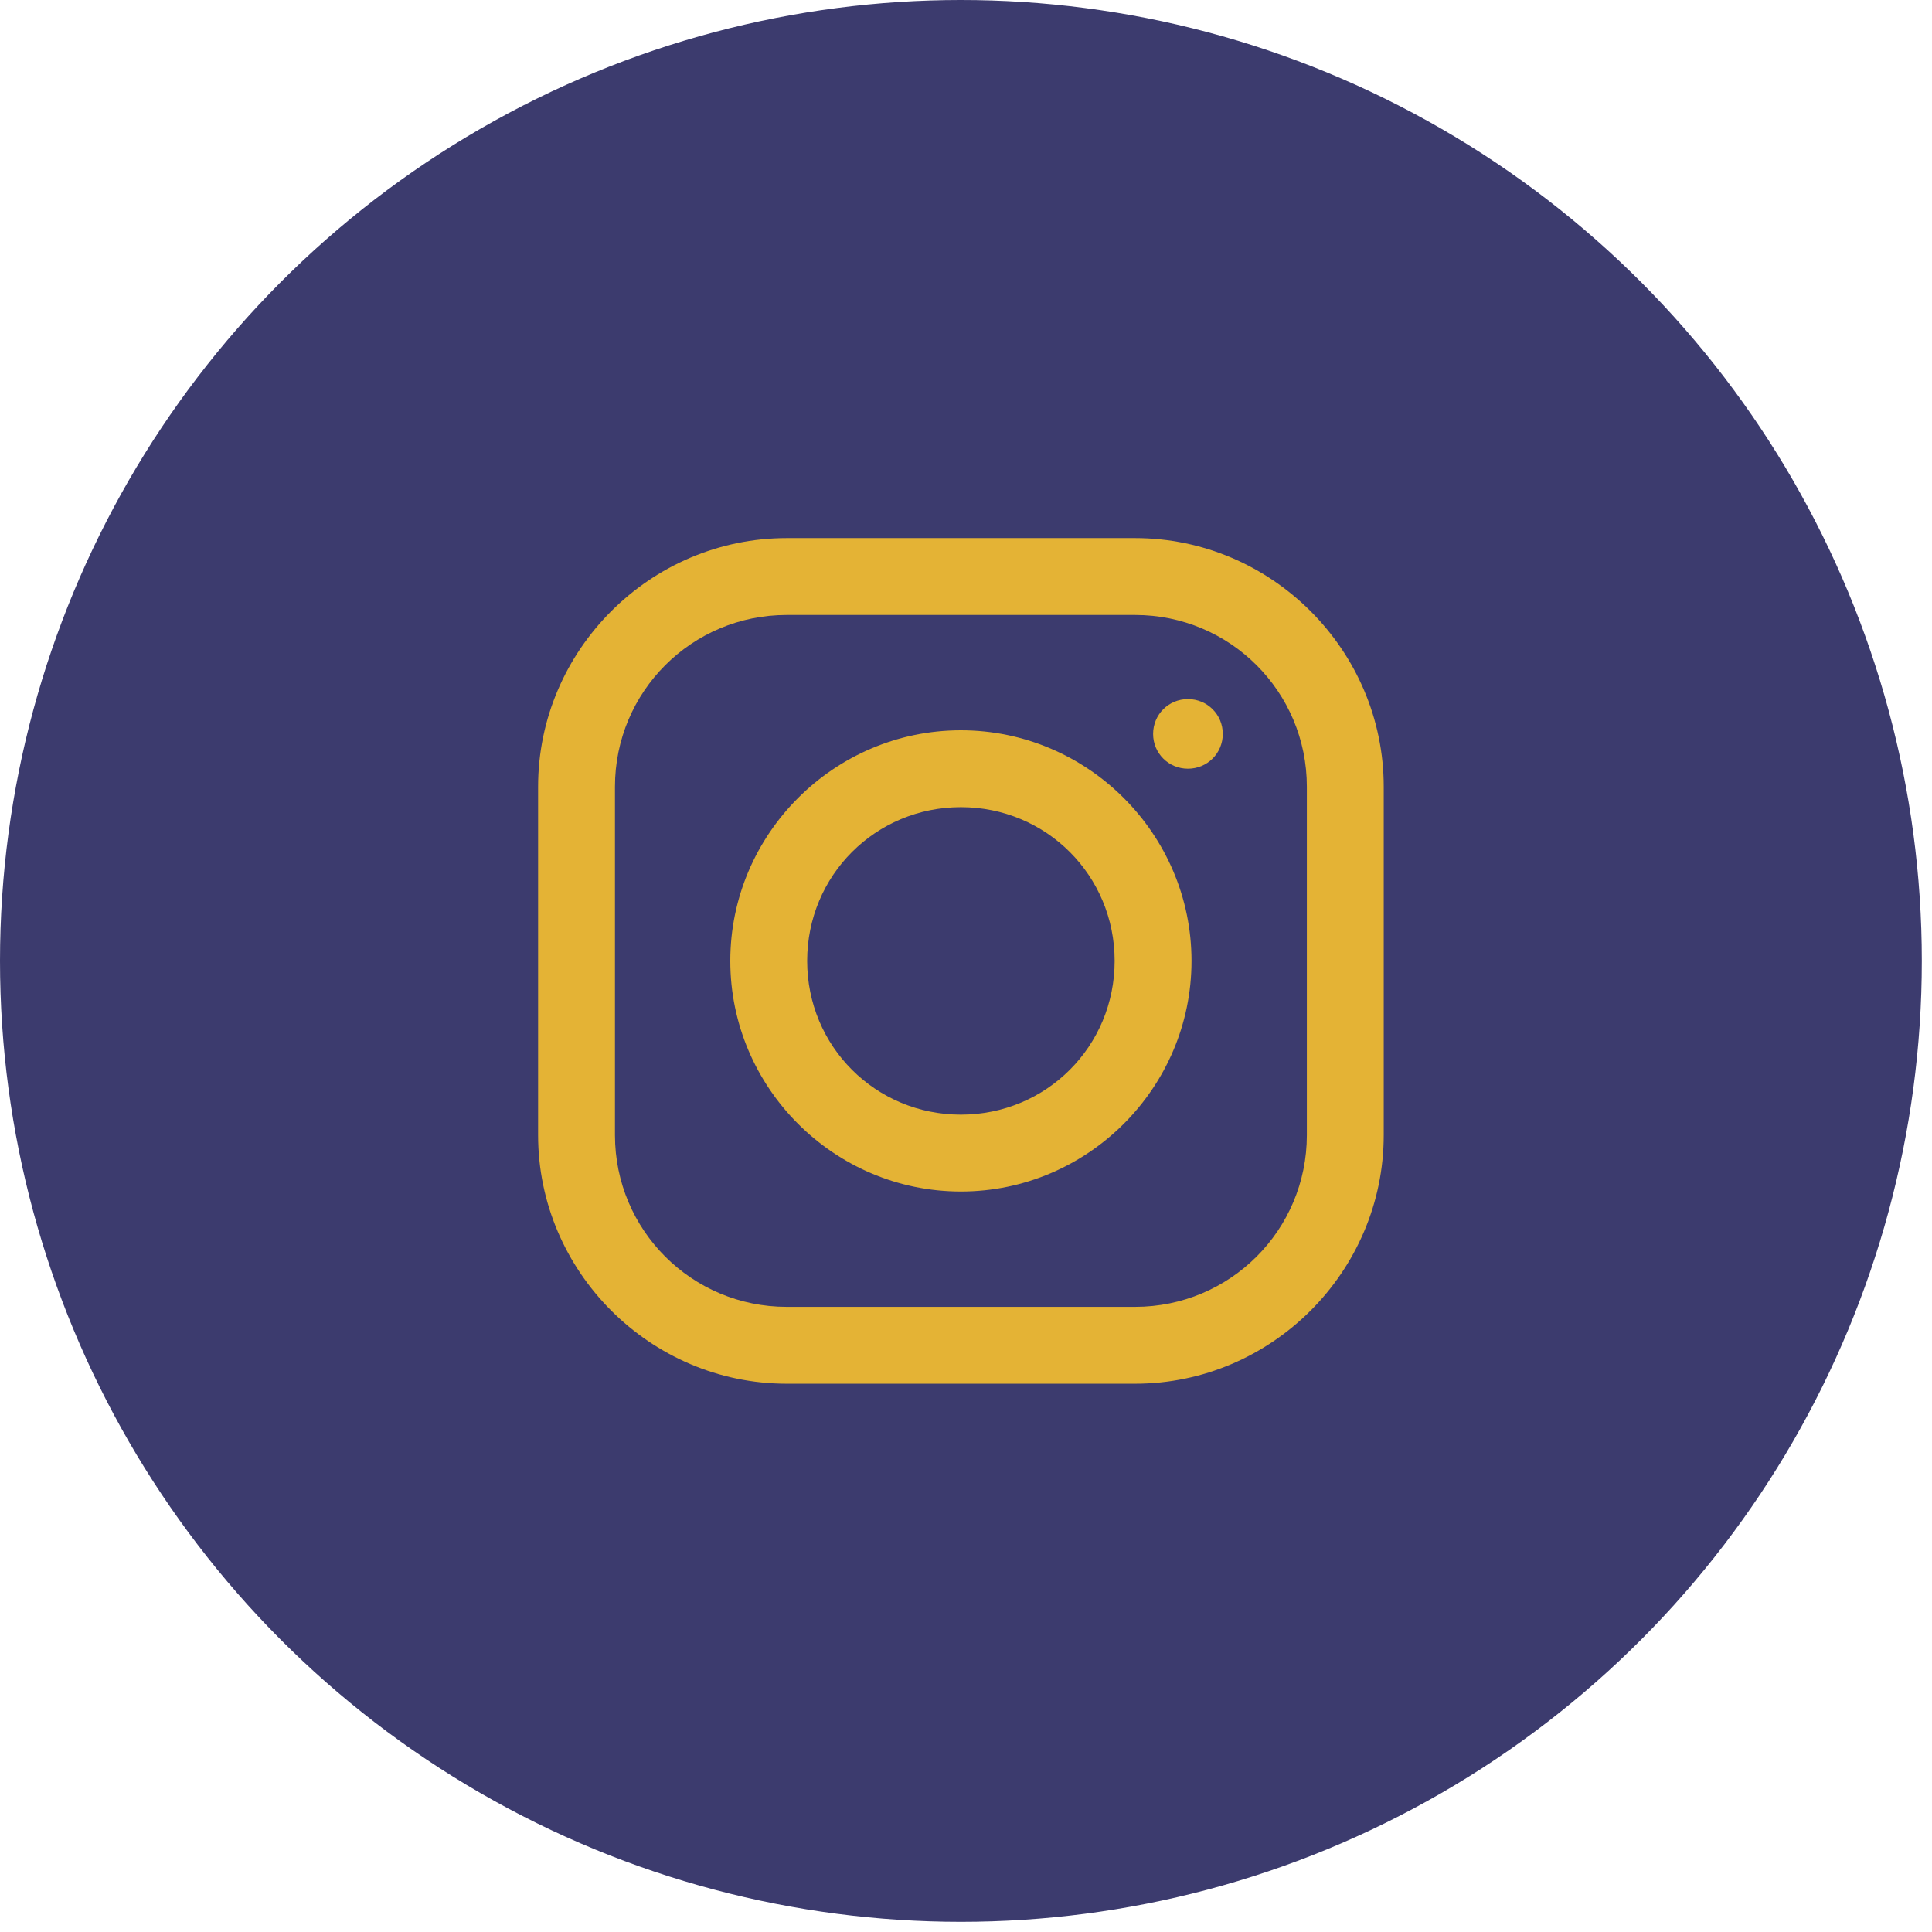 <svg width="33" height="33" viewBox="0 0 33 33" fill="none" xmlns="http://www.w3.org/2000/svg">
<circle cx="16.413" cy="16.413" r="16.413" fill="#3C3B6E"/>
<path d="M9.191 16.413C9.191 12.425 12.425 9.191 16.413 9.191C20.402 9.191 23.635 12.425 23.635 16.413C23.635 20.402 20.402 23.635 16.413 23.635C12.425 23.635 9.191 20.402 9.191 16.413Z" fill="#3C3B6E"/>
<path d="M13.438 9.191C11.107 9.191 9.191 11.105 9.191 13.438V19.388C9.191 21.719 11.105 23.635 13.438 23.635H19.388C21.719 23.635 23.635 21.722 23.635 19.388V13.438C23.635 11.107 21.722 9.191 19.388 9.191H13.438ZM13.438 10.504H19.388C21.011 10.504 22.322 11.815 22.322 13.438V19.388C22.322 21.011 21.011 22.322 19.388 22.322H13.438C11.815 22.322 10.504 21.011 10.504 19.388V13.438C10.504 11.815 11.815 10.504 13.438 10.504ZM20.291 11.941C19.96 11.941 19.696 12.205 19.696 12.536C19.696 12.866 19.96 13.13 20.291 13.13C20.622 13.13 20.886 12.866 20.886 12.536C20.886 12.205 20.622 11.941 20.291 11.941ZM16.413 12.474C14.246 12.474 12.474 14.246 12.474 16.413C12.474 18.58 14.246 20.352 16.413 20.352C18.58 20.352 20.352 18.58 20.352 16.413C20.352 14.246 18.58 12.474 16.413 12.474ZM16.413 13.787C17.872 13.787 19.039 14.954 19.039 16.413C19.039 17.872 17.872 19.039 16.413 19.039C14.954 19.039 13.787 17.872 13.787 16.413C13.787 14.954 14.954 13.787 16.413 13.787Z" fill="#E4B335"/>
</svg>
